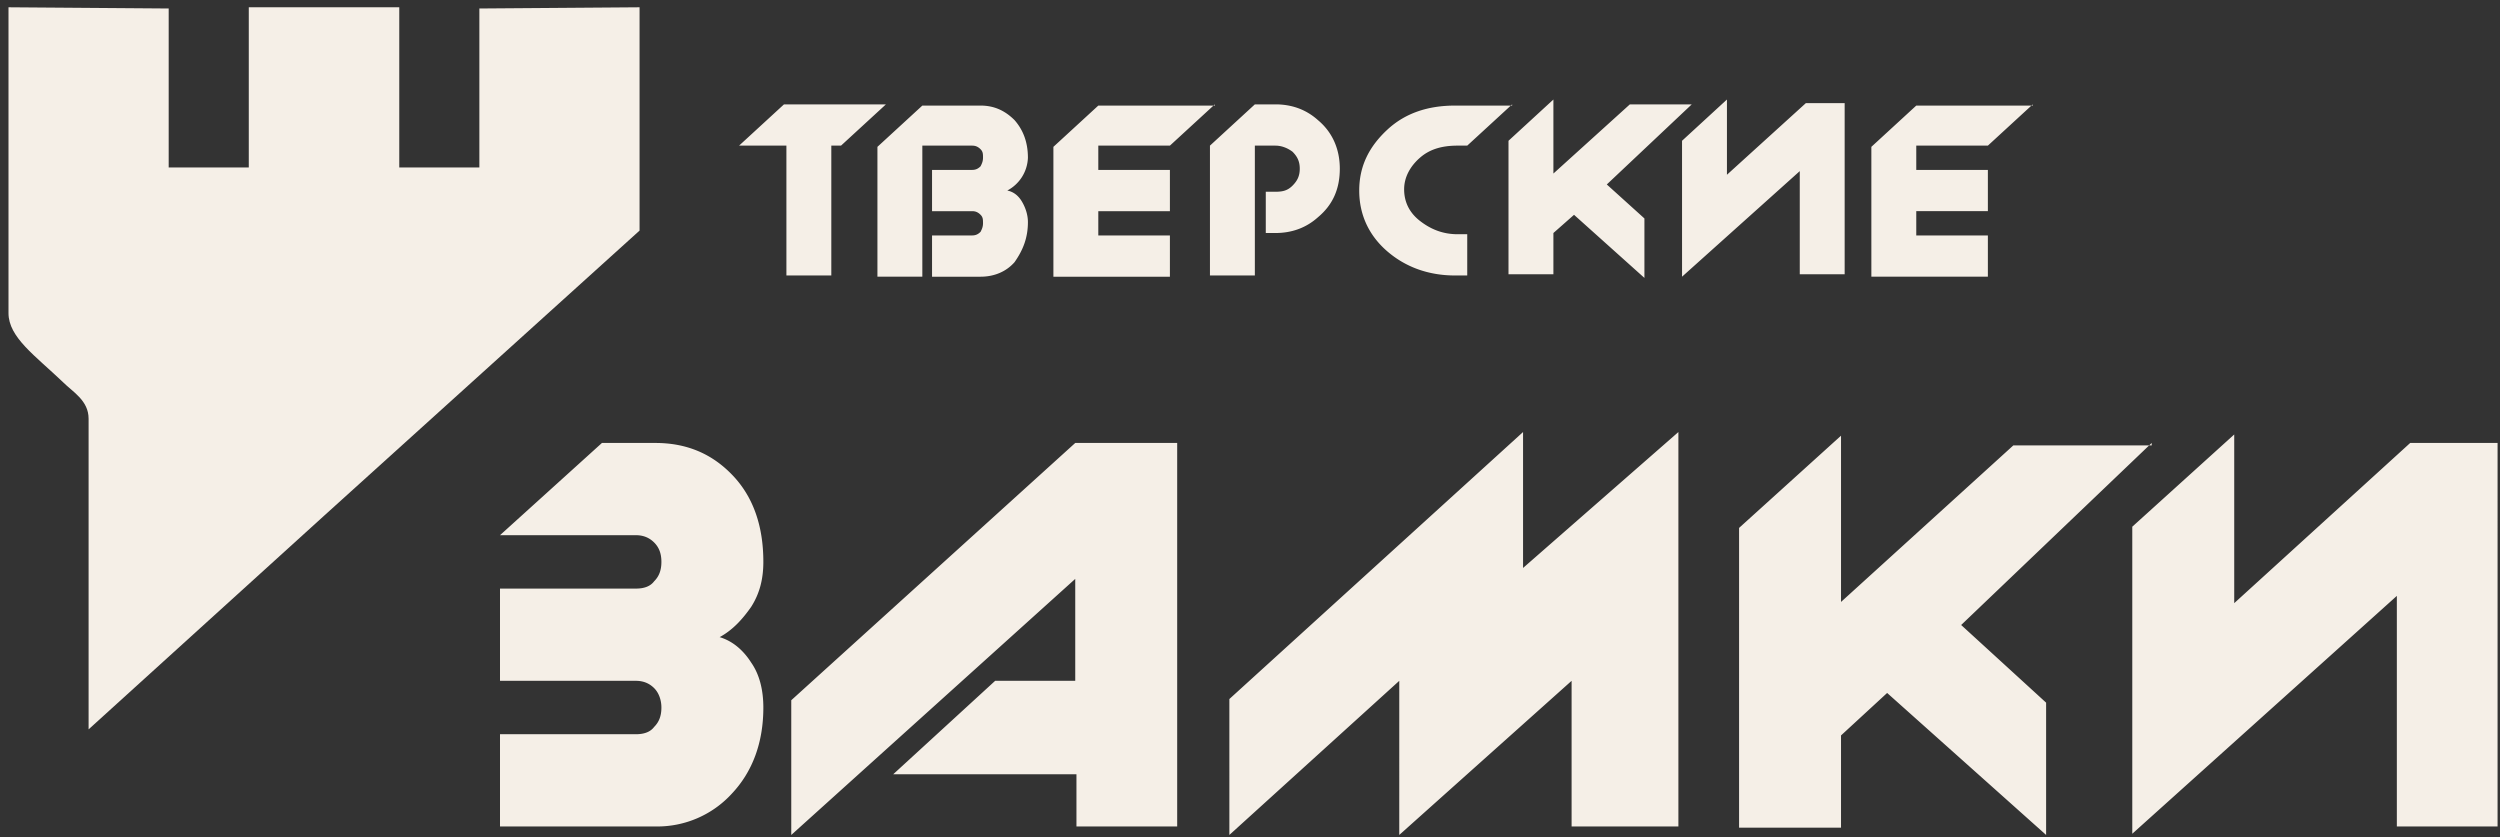 <svg width="206" height="69" fill="none" xmlns="http://www.w3.org/2000/svg"><rect width="100%" height="100%" fill="#333333" stroke="none"/><path fill-rule="evenodd" clip-rule="evenodd" d="M26.7 42.5V.6h6.2v13.2h6.6V.7L52.7.6V19l-26 23.5zm0 0V.6h-6.2v13.2h-6.6V.7L.7.6v25.2c0 2 2.2 3.5 4.5 5.7.8.8 2.1 1.5 2.1 3v25.6l19.4-17.6z" fill="#f5efe7"/><path fill-rule="evenodd" clip-rule="evenodd" d="M62.9 58.3c0 2.9-.9 5.3-2.6 7.1a8.32 8.32 0 01-6.3 2.7H41.2v-7.6h11.2c.7 0 1.2-.2 1.5-.6.4-.4.6-.9.6-1.6 0-.6-.2-1.2-.6-1.6-.4-.4-.9-.6-1.5-.6H41.2v-7.6h11.2c.7 0 1.2-.2 1.5-.6.4-.4.6-.9.6-1.6 0-.7-.2-1.2-.6-1.6-.4-.4-.9-.6-1.5-.6H41.2l8.4-7.6H54c2.6 0 4.7.9 6.4 2.7 1.7 1.8 2.5 4.2 2.5 7.1 0 1.4-.3 2.6-1 3.7-.7 1-1.5 1.9-2.6 2.5 1 .3 1.9 1 2.6 2.1.7 1 1 2.3 1 3.7zm34.2 9.8h-8.4v-4.3H73.6l8.4-7.7h6.6v-8.4L65.2 68.8V57.7l23.4-21.2H97v31.6h.1zm41.2 0h-8.8v-12l-14.2 12.7V56.1l-14 12.7V57.6l24.2-22v11.2l12.8-11.2v32.5zm39-31.6l-15.7 15 7 6.4v10.9l-13.1-11.7-3.8 3.5v7.6h-8.4V43.5l8.4-7.6v13.7l14.2-12.9h11.4v-.2zm28.5 31.6V36.5h-7.2l-14.5 13.2V35.8l-8.4 7.6v25.3l21.8-19.6v19h8.3z" fill="#f5efe7"/><path fill-rule="evenodd" clip-rule="evenodd" d="M73 8.6L69.3 12h-.8v10.7h-3.7V12h-3.9l3.7-3.4H73zm11.7 9.7c0-.6-.2-1.2-.5-1.7s-.7-.8-1.2-.9a3.18 3.18 0 001.7-2.7c0-1.3-.4-2.3-1.1-3.1-.8-.8-1.7-1.2-2.8-1.2H76l-3.7 3.4v10.7H76V12h4.1c.3 0 .5.1.7.3.2.2.2.4.2.7 0 .3-.1.5-.2.7-.2.2-.4.3-.7.3h-3.3v3.4h3.3c.3 0 .5.1.7.3.2.2.2.4.2.7 0 .3-.1.5-.2.7-.2.2-.4.3-.7.3h-3.3v3.4h4c1.1 0 2.1-.4 2.8-1.2.7-1 1.1-2 1.1-3.3zm15.4-9.7L96.4 12h-5.9v2h5.9v3.4h-5.9v2h5.9v3.4h-9.6V12.1l3.7-3.4h9.6v-.1zm10.3 5.3c0-1.6-.6-3-1.8-4-1-.9-2.2-1.3-3.5-1.3h-1.7L99.7 12v10.7h3.7V12h1.7c.5 0 1 .2 1.4.5.4.4.6.8.6 1.4 0 .6-.2 1-.6 1.4-.4.4-.8.5-1.4.5h-.8v3.4h.8c1.3 0 2.5-.4 3.5-1.3 1.2-1 1.8-2.3 1.8-4zm14.2-5.3l-3.7 3.4h-.8c-1.3 0-2.3.3-3.1 1-.8.7-1.3 1.6-1.3 2.6s.4 1.9 1.3 2.6c.9.7 1.9 1.1 3.1 1.1h.8v3.4h-1c-2.2 0-4.1-.7-5.6-2s-2.3-3-2.3-5 .8-3.6 2.3-5c1.5-1.4 3.4-2 5.6-2h4.7v-.1zm14.8 0h-5.1l-6.3 5.7V8.2l-3.7 3.4v11h3.7v-3.4l1.7-1.5 5.8 5.2V18l-3.1-2.8 7-6.6zm12.6 14h-3.7v-8.5l-9.7 8.7V11.6l3.7-3.4v6.2l6.5-5.9h3.2v14.1zm15.5-14l-3.7 3.4h-5.9v2h5.9v3.4h-5.9v2h5.9v3.4h-9.6V12.1l3.7-3.4h9.6v-.1z" fill="#f5efe7"/></svg>